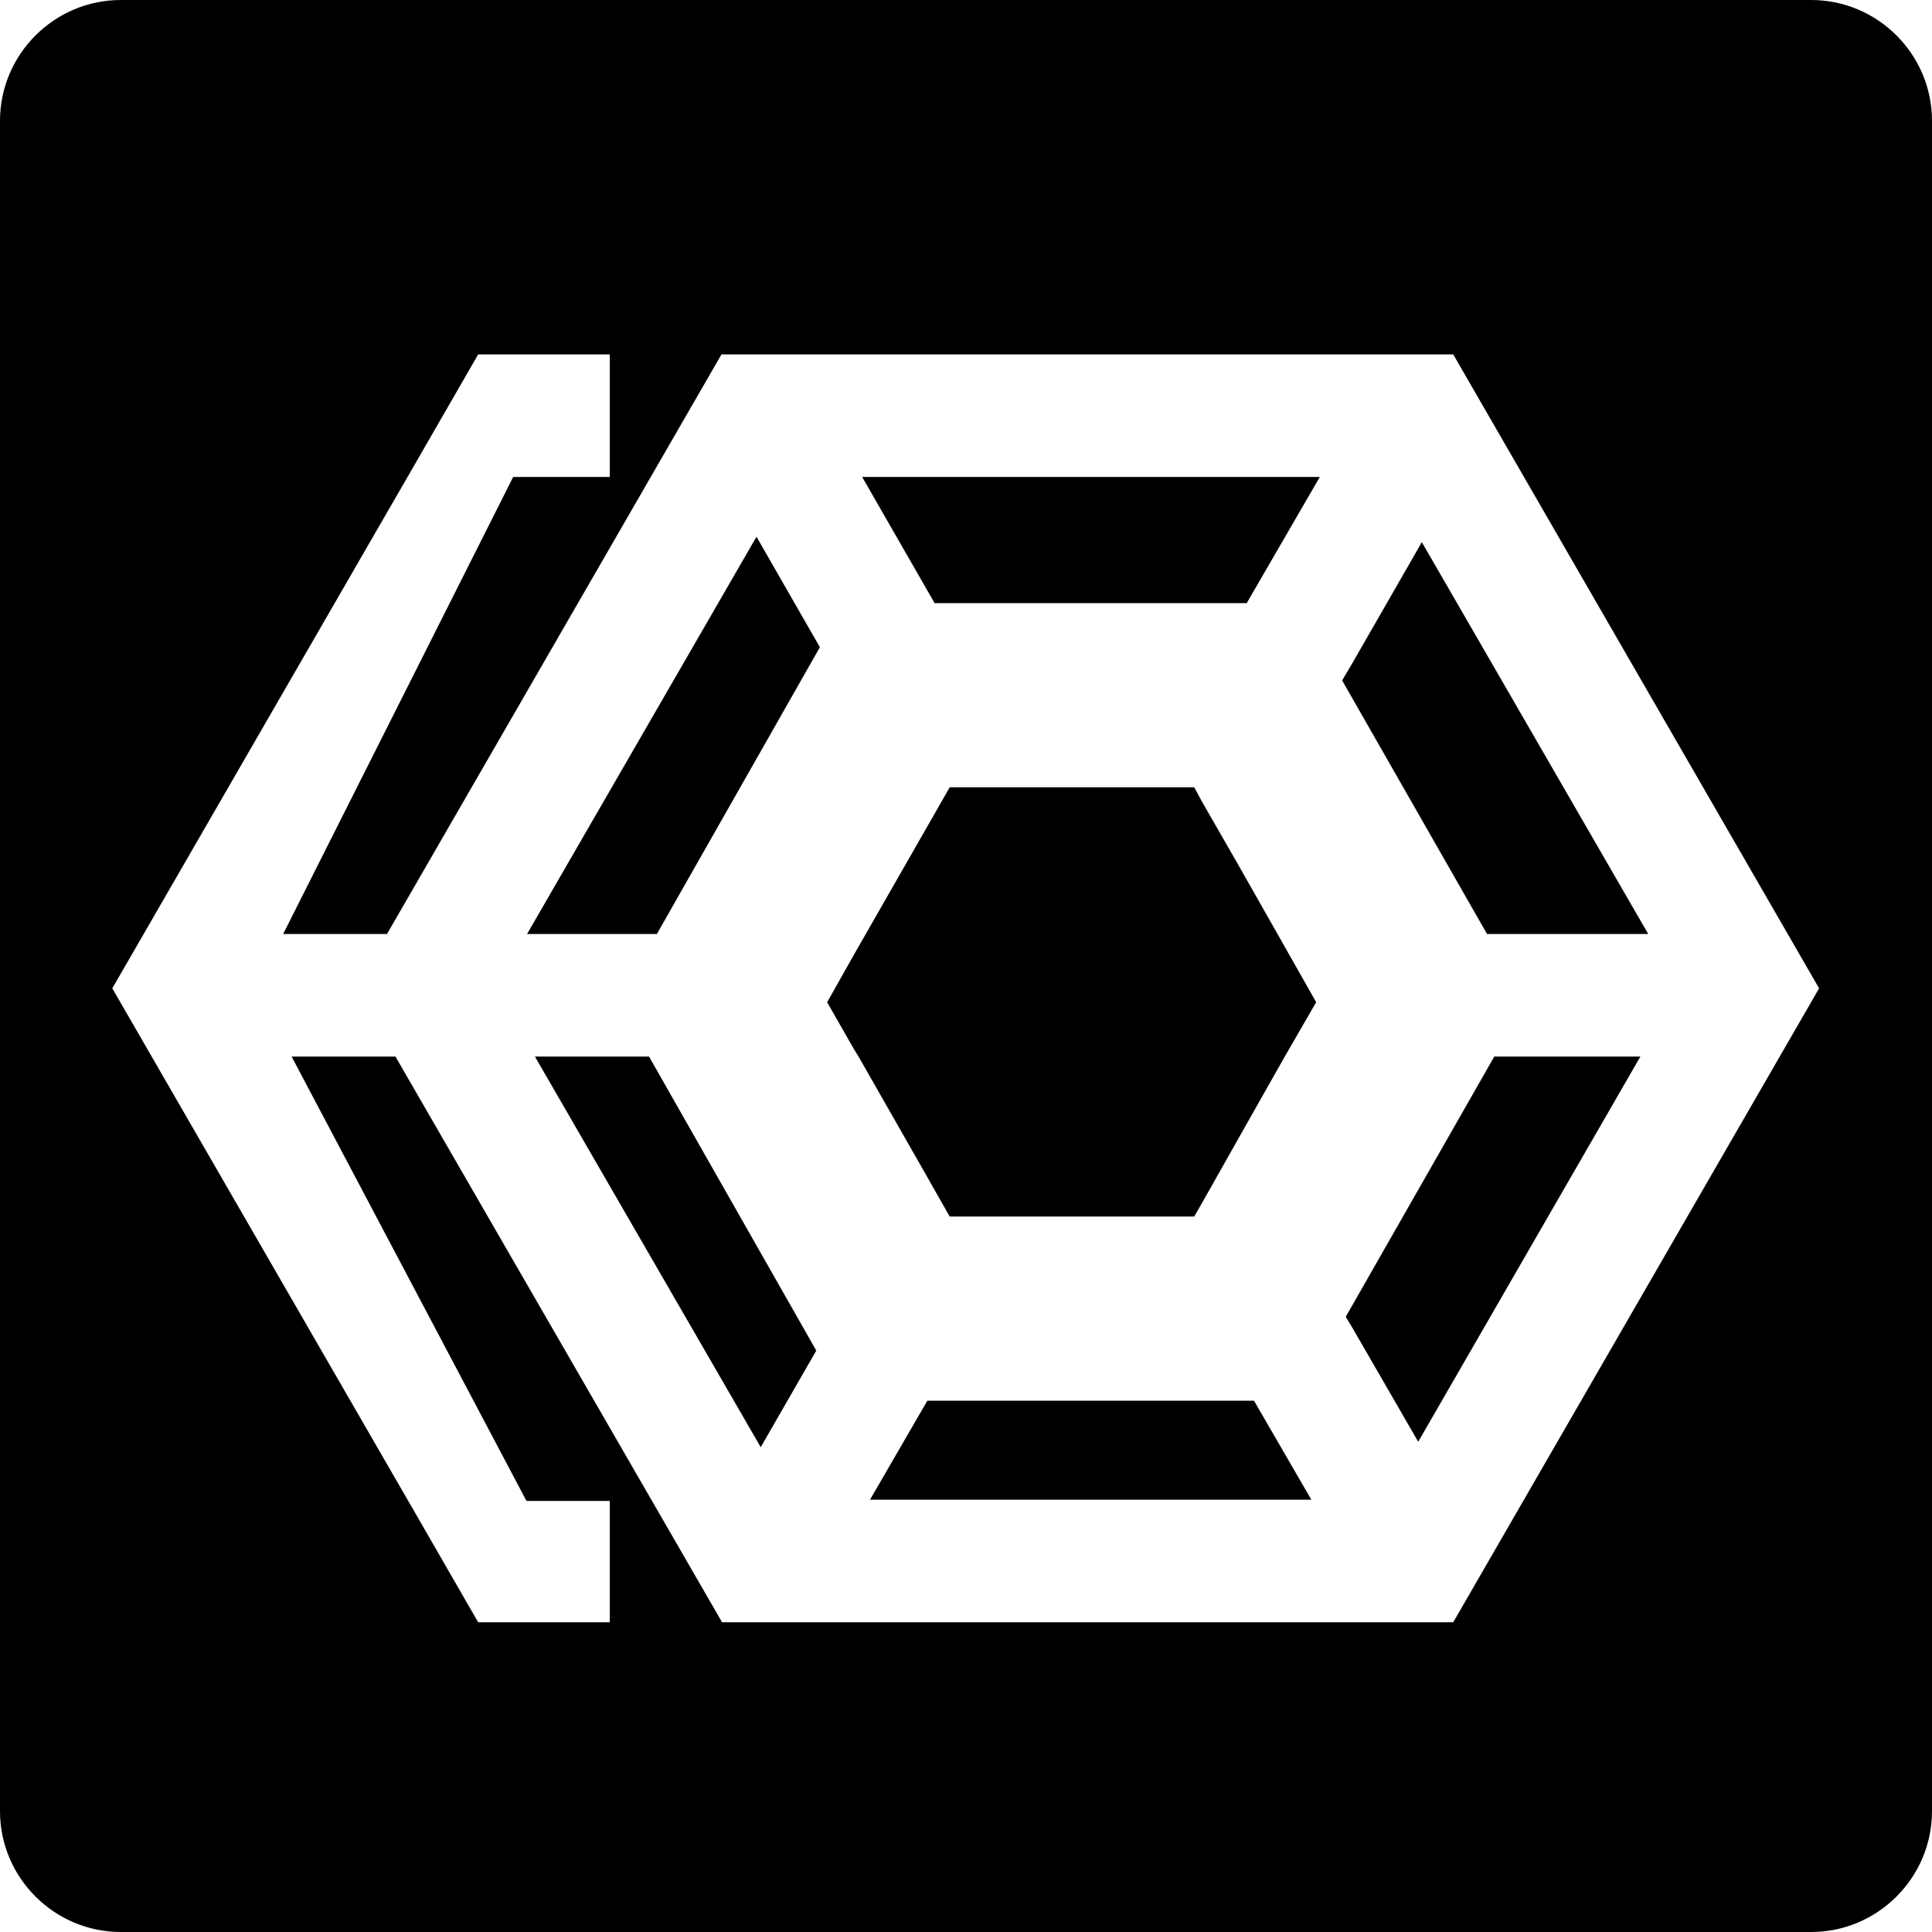 <?xml version="1.0" encoding="UTF-8"?>
<svg id="Layer_1" data-name="Layer 1" xmlns="http://www.w3.org/2000/svg" viewBox="0 0 32 32">
  <defs>
    <style>
      .cls-1 {
        fill: none;
      }
    </style>
  </defs>
  <g>
    <polygon points="15.36 23.2 14.41 24.84 21.72 24.84 20.77 23.2 15.36 23.2"/>
    <polygon points="20.49 14.29 19.91 13.28 19.78 13.04 18.9 13.04 17.24 13.04 15.73 13.04 15.33 13.74 14.34 15.47 14.14 15.82 13.7 16.6 14.14 17.37 14.22 17.5 15.27 19.34 15.73 20.15 15.96 20.15 17.11 20.15 19.02 20.15 19.78 20.15 19.98 19.8 20.55 18.79 21.28 17.5 21.8 16.6 21.16 15.47 20.49 14.29"/>
    <polygon points="8.73 15.47 10.88 15.47 13.58 10.72 12.53 8.89 8.73 15.47"/>
    <polygon points="8.86 17.5 12.6 23.97 13.52 22.37 10.75 17.5 8.86 17.5"/>
    <path d="m30,0H2C.9,0,0,.9,0,2v28c0,1.1.9,2,2,2h28c1.1,0,2-.9,2-2V2c0-1.1-.9-2-2-2Zm-5.92,26.87h-12.12l-5.41-9.37h-1.72l3.89,7.36h1.38v2.01h-2.18l-1.06-1.84-.67-1.16-4.33-7.5,4.33-7.5.67-1.16,1.06-1.84h2.18v2.03h-1.6l-3.81,7.57h1.72l5.54-9.6h12.12l6.06,10.5-6.06,10.5Z"/>
    <polygon points="15.44 9.92 15.48 9.99 20.65 9.99 20.69 9.92 21.86 7.9 14.28 7.9 15.44 9.92"/>
    <polygon points="22.39 11 22.23 11.27 24.63 15.47 24.93 15.47 27.3 15.47 23.55 8.98 22.39 11"/>
    <polygon points="24.75 17.5 22.29 21.81 22.41 22.01 23.49 23.88 27.17 17.5 24.97 17.5 24.75 17.5"/>
  </g>
  <path class="cls-1" d="m14.14,5.87h-2.19l-5.54,9.6h-1.72l3.81-7.57h1.6v-2.03h-2.18l-1.06,1.84-.67,1.16-4.33,7.5,4.33,7.5.67,1.16,1.06,1.84h2.18v-2.01h-1.38l-3.89-7.36h1.72l5.41,9.37h12.12l6.06-10.5-6.06-10.5h-9.94Zm-1.54,18.1l-3.73-6.47h1.89l2.77,4.86-.92,1.6Zm-1.72-8.5h-2.15l3.8-6.58,1.05,1.83-2.71,4.76Zm3.54,9.37l.95-1.64h5.41l.95,1.64h-7.31Zm6.87-7.34l-.73,1.29-.58,1.01-.2.35h-4.05l-.46-.81-1.05-1.84-.08-.14-.44-.77.44-.77.2-.35.99-1.73.4-.7h4.05l.14.24.58,1.01.67,1.18.64,1.12-.52.91Zm-.59-7.58l-.04.07h-5.17l-.04-.07-1.17-2.02h7.58l-1.17,2.02Zm2.8,13.96l-1.08-1.87-.11-.2,2.45-4.31h2.42l-3.68,6.38Zm1.44-8.41h-.3l-2.39-4.21.15-.27,1.17-2.03,3.75,6.5h-2.38Z"/>
</svg>